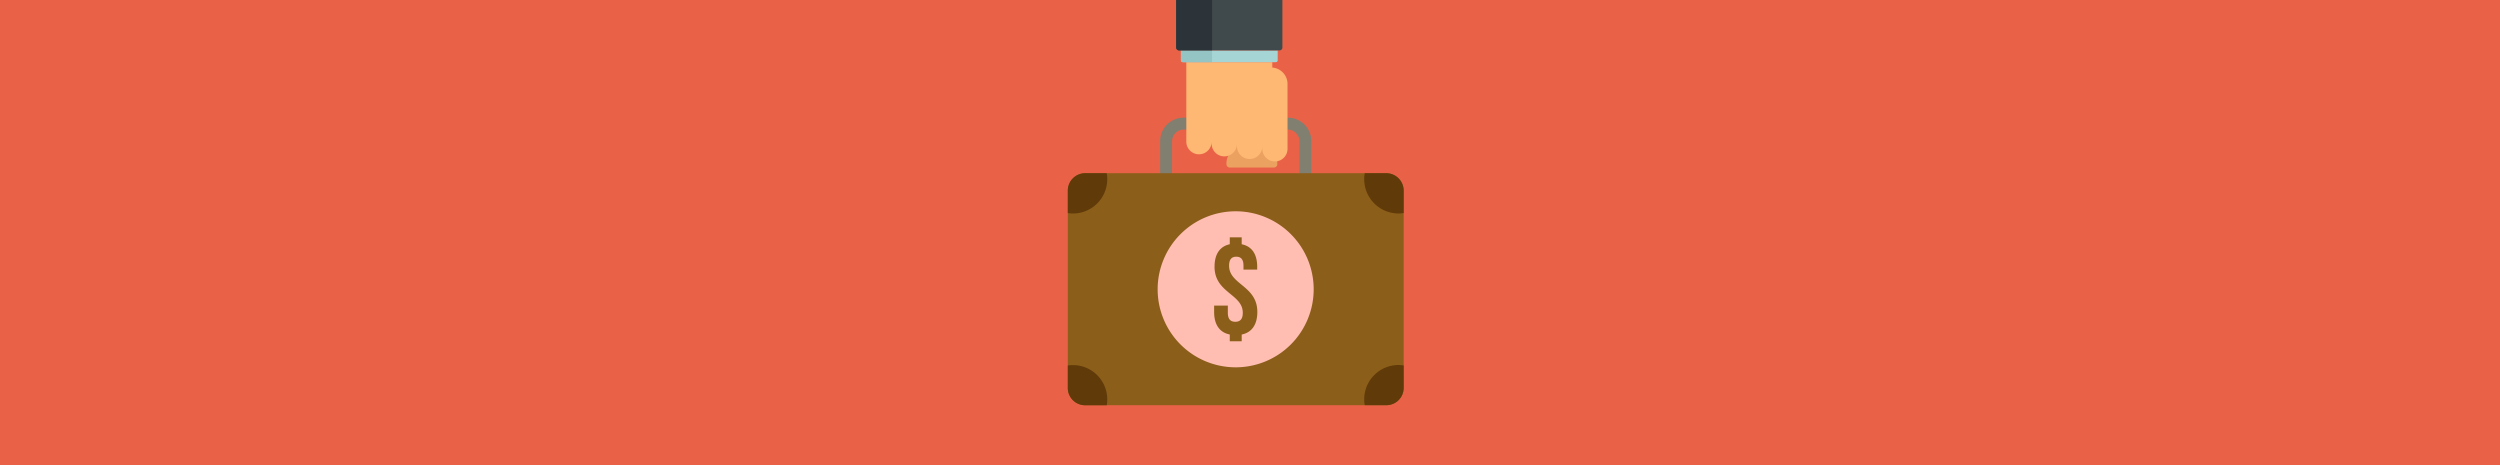<svg xmlns="http://www.w3.org/2000/svg" width="376" height="70" viewBox="0 0 376 70">
  <g id="maletin-rojoTel" transform="translate(0 -2039)">
    <rect id="Rectángulo_186" data-name="Rectángulo 186" width="376" height="70" transform="translate(0 2039)" fill="#e96247"/>
    <path id="Trazado_200" data-name="Trazado 200" d="M22.45,40.5V32.129a3.519,3.519,0,0,1,3.519-3.519h15.7a3.519,3.519,0,0,1,3.519,3.519V40.5H43.4V32.129a1.7,1.7,0,0,0-.521-1.208,1.655,1.655,0,0,0-1.208-.52h-15.7a1.655,1.655,0,0,0-1.208.52,1.7,1.7,0,0,0-.52,1.208V40.5Z" transform="translate(152.035 2028.09)" fill="#817f70"/>
    <path id="Trazado_204" data-name="Trazado 204" d="M46.215,34.1c-1.832,0-4.248-2.124-6.06-2.124-.645,0-.354,2.395-.749,2.832a2.776,2.776,0,0,0-.833,2.1.484.484,0,0,0,.479.479h6.685a.5.5,0,0,0,.479-.479Z" transform="translate(145.887 2026.806)" fill="#eba260" fill-rule="evenodd"/>
    <path id="Trazado_205" data-name="Trazado 205" d="M44.034,28.148a1.895,1.895,0,0,1-3.79,0v-.375a1.905,1.905,0,1,1-3.81,0v-.354a1.906,1.906,0,0,1-3.811,0v-.354a1.905,1.905,0,0,1-3.81,0V15.113H41.743v.812a2.475,2.475,0,0,1,2.29,2.457Z" transform="translate(149.609 2033.237)" fill="#ffb774" fill-rule="evenodd"/>
    <path id="Trazado_206" data-name="Trazado 206" d="M42.055,12.252H27.5v1.479a.3.3,0,0,0,.291.291H41.764a.285.285,0,0,0,.291-.291Z" transform="translate(150.109 2034.328)" fill="#a5d5d5" fill-rule="evenodd"/>
    <path id="Trazado_207" data-name="Trazado 207" d="M32.184,12.252H27.5v1.479a.3.3,0,0,0,.291.291h4.394Z" transform="translate(150.11 2034.328)" fill="#94c4c4" fill-rule="evenodd"/>
    <path id="Trazado_208" data-name="Trazado 208" d="M41.889,7.58h-15.1a.427.427,0,0,1-.437-.437V0H42.326V7.142a.427.427,0,0,1-.437.437" transform="translate(150.546 2039)" fill="#40494c" fill-rule="evenodd"/>
    <path id="Trazado_209" data-name="Trazado 209" d="M31.748,7.58H26.791a.427.427,0,0,1-.437-.437V0h5.394Z" transform="translate(150.547 2039)" fill="#2c3439" fill-rule="evenodd"/>
    <path id="Trazado_201" data-name="Trazado 201" d="M2.6,42.107H47.894a2.626,2.626,0,0,1,2.624,2.624V74.4a2.608,2.608,0,0,1-2.624,2.6H2.6A2.6,2.6,0,0,1,0,74.4V44.731a2.622,2.622,0,0,1,2.6-2.624" transform="translate(160.596 2022.943)" fill="#8b5e1a" fill-rule="evenodd"/>
    <path id="Trazado_202" data-name="Trazado 202" d="M2.6,42.107H5.851a4.411,4.411,0,0,1,.084.916A5.16,5.16,0,0,1,.77,48.167,4.826,4.826,0,0,1,0,48.1V44.731a2.622,2.622,0,0,1,2.6-2.624m42.064,0h3.228a2.626,2.626,0,0,1,2.624,2.624V48.1a4.833,4.833,0,0,1-.771.062,5.159,5.159,0,0,1-5.164-5.144,4.411,4.411,0,0,1,.084-.916m5.851,28.924V74.4a2.609,2.609,0,0,1-2.624,2.6H44.666a4.214,4.214,0,0,1-.084-.9,5.159,5.159,0,0,1,5.164-5.144,4.833,4.833,0,0,1,.771.062M5.851,77.007H2.6A2.6,2.6,0,0,1,0,74.4V71.031a4.825,4.825,0,0,1,.77-.062,5.159,5.159,0,0,1,5.165,5.144,4.214,4.214,0,0,1-.084.9" transform="translate(160.596 2022.943)" fill="#603a09" fill-rule="evenodd"/>
    <path id="Trazado_203" data-name="Trazado 203" d="M33.589,51.363A11.734,11.734,0,1,1,21.844,63.087,11.739,11.739,0,0,1,33.589,51.363M30.4,59.693c0,3.956,4.248,4.1,4.248,6.934,0,1-.437,1.354-1.124,1.354S32.4,67.626,32.4,66.627V65.544H30.34V66.5c0,1.875.791,3.082,2.353,3.395v1.02h1.791V69.9c1.541-.312,2.353-1.52,2.353-3.395,0-3.956-4.248-4.1-4.248-6.955,0-.979.4-1.354,1.083-1.354s1.083.375,1.083,1.354v.583h2.061v-.437c0-1.874-.791-3.061-2.332-3.374V55.278H32.693v1.041c-1.52.333-2.29,1.52-2.29,3.374" transform="translate(152.266 2019.414)" fill="#ffbeb1" fill-rule="evenodd"/>
  </g>
</svg>
